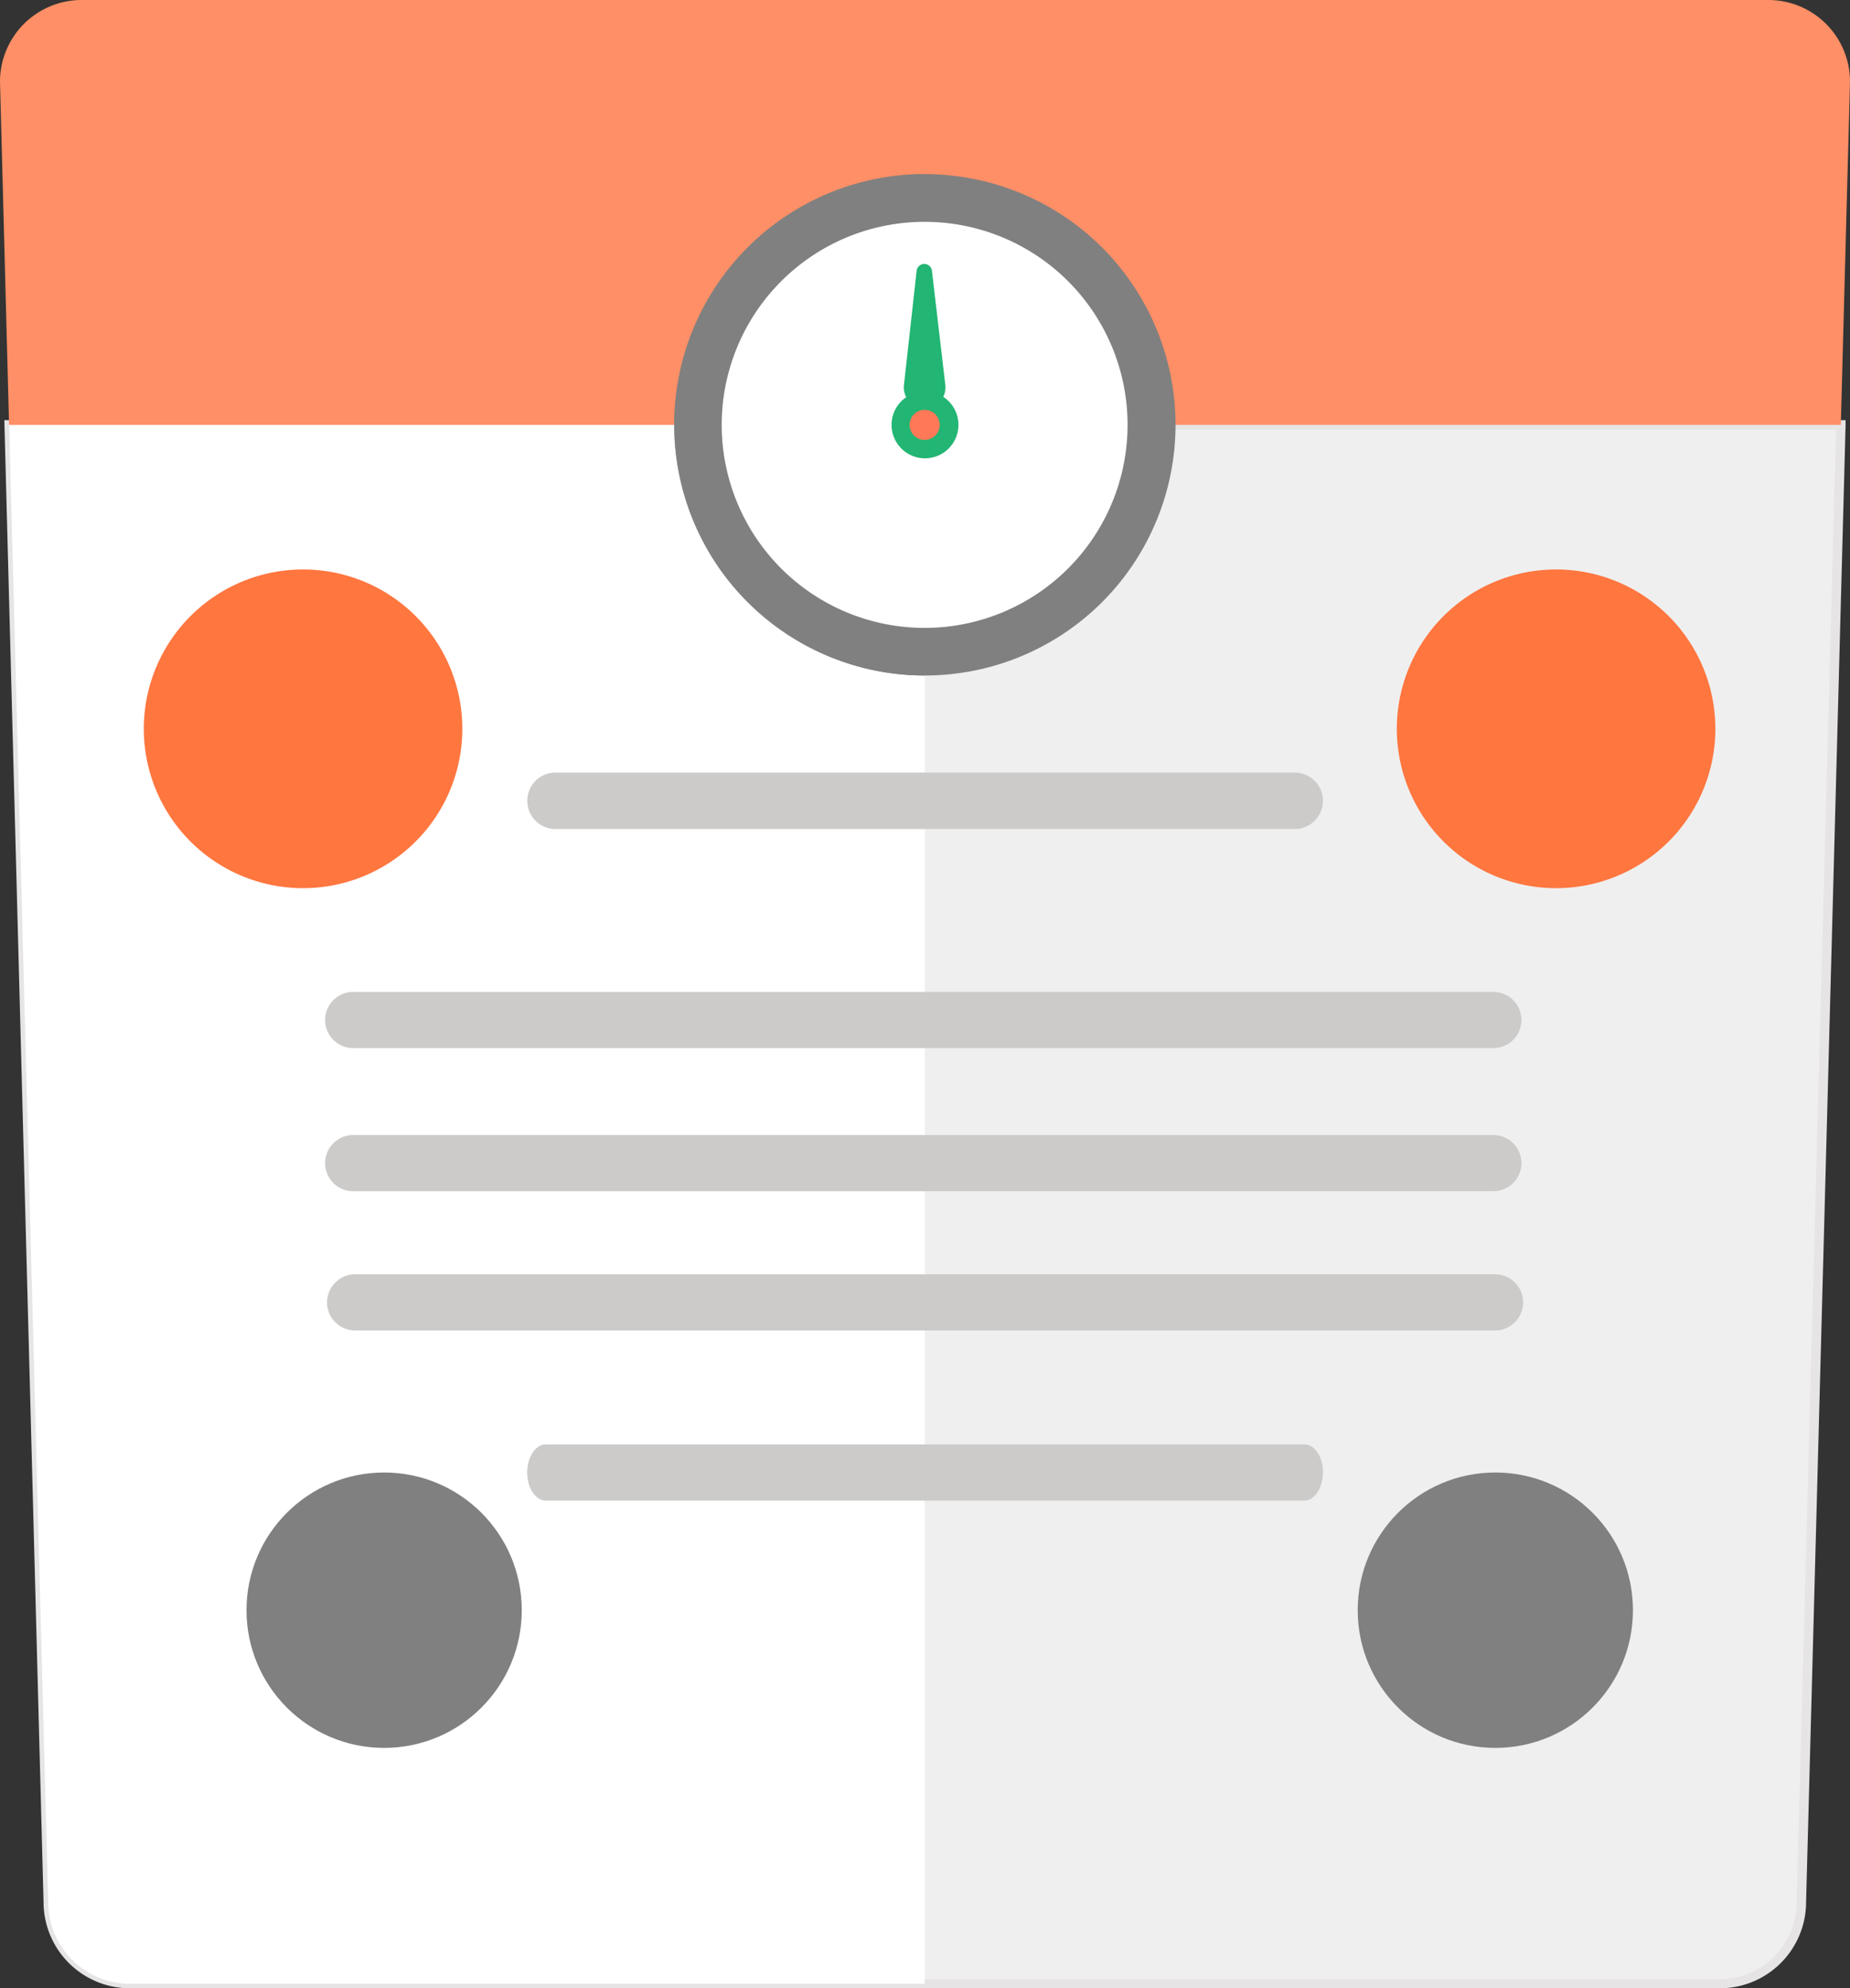 <svg viewBox="0 0 460.94 495.12" xmlns="http://www.w3.org/2000/svg"><rect x="0" y="0" width="460.94" height="495.12" fill="#333333" stroke="none"/><path d="m12 473.63a20.34 20.34 0 0 0 20.34 20.37h396.13a20.34 20.34 0 0 0 20.33-20.34l9.85-367.84h-456.39z" fill="#efefef"/><path d="m428.47 494.54h-396.13a20.93 20.93 0 0 1 -20.91-20.91l-9.76-368.42h457.58v.59l-9.85 367.84a20.93 20.93 0 0 1 -20.93 20.9zm-425.61-388.18 9.72 367.27a19.79 19.79 0 0 0 19.76 19.76h396.13a19.78 19.78 0 0 0 19.75-19.76l9.84-367.27z" fill="#e6e4e5"/><path d="m428.47 494.54h-396.13a20.93 20.93 0 0 1 -20.91-20.91l-9.76-368.42h457.58v.59l-9.85 367.84a20.93 20.93 0 0 1 -20.93 20.9zm-425.61-388.18 9.72 367.27a19.79 19.79 0 0 0 19.76 19.76h396.13a19.78 19.78 0 0 0 19.75-19.76l9.84-367.27z" fill="#e6e4e5"/><path d="m428.47 495.12h-396.13a21.51 21.51 0 0 1 -21.49-21.49l-9.77-369h458.76v1.19l-9.84 367.84a21.5 21.5 0 0 1 -21.53 21.46zm-396.13-1.12h396.13a20.35 20.35 0 0 0 20.33-20.33l9.85-367.85v.59l-9.85 367.23a20.36 20.36 0 0 1 -20.33 20.36zm-28.89-387 9.71 366.67a19.21 19.21 0 0 0 19.18 19.2h396.13a19.21 19.21 0 0 0 19.18-19.18l9.82-366.69zm8.55 366.62a1.93 1.93 0 0 0 0 .24 1.85 1.85 0 0 1 0-.23zm-9.74-367.83 2.56 96.41z" fill="#e6e4e5"/><path d="m12 473.63a20.34 20.34 0 0 0 20.35 20.37h198.05v-388.21h-228.12z" fill="#fff"/><path d="m440.61 0h-420.27a20.34 20.34 0 0 0 -20.34 20.34l2.26 85.45h456.39l2.29-85.45a20.34 20.34 0 0 0 -20.33-20.34z" fill="#ff8f66"/><path d="m292.89 105.79a62.42 62.42 0 1 1 -62.42-62.42 62.42 62.42 0 0 1 62.42 62.42z" fill="#808080"/><path d="m230.39 168.21a62.42 62.42 0 1 1 0-124.84z" fill="#808080"/><path d="m427.39 181.49a39.68 39.68 0 1 1 -39.68-39.68 39.67 39.67 0 0 1 39.68 39.68z" fill="#ff763f"/><path d="m115.19 181.49a39.68 39.68 0 1 1 -39.67-39.68 39.66 39.66 0 0 1 39.67 39.68z" fill="#ff763f"/><circle cx="95.71" cy="400.97" fill="#808080" r="34.29"/><circle cx="372.57" cy="400.97" fill="#808080" r="34.29"/><path d="m280.94 105.79a50.56 50.56 0 1 1 -50.55-50.55 50.55 50.55 0 0 1 50.55 50.55z" fill="#fff"/><path d="m238.8 105.79a8.33 8.33 0 1 1 -8.33-8.32 8.32 8.32 0 0 1 8.33 8.32z" fill="#22b573"/><g fill="#cdcbca"><path d="m329.61 199.44a7 7 0 0 1 -7.05 7h-184.18a7 7 0 0 1 -7-7 7 7 0 0 1 7-7.05h184.18a7 7 0 0 1 7.05 7.05z"/><path d="m379.07 254a7 7 0 0 1 -7 7h-284.07a7 7 0 0 1 -7-7 7 7 0 0 1 7-7h284.07a7 7 0 0 1 7 7z"/><path d="m379.07 289.64a7 7 0 0 1 -7 7h-284.07a7 7 0 0 1 -7-7 7 7 0 0 1 7-7h284.07a7 7 0 0 1 7 7z"/><path d="m379.49 324.32a7 7 0 0 1 -7 7h-284a7 7 0 0 1 -7-7 7 7 0 0 1 7-7h284.01a7 7 0 0 1 7 7z"/><path d="m329.61 366.68c0 3.86-2.08 7-4.65 7h-188.96c-2.57 0-4.65-3.13-4.65-7 0-3.86 2.08-7 4.65-7h189c2.57 0 4.65 3.14 4.65 7z"/></g><path d="m234.13 105.79a3.75 3.75 0 1 1 -3.74-3.74 3.74 3.74 0 0 1 3.74 3.74z" fill="#ff7857"/><path d="m225.22 95.93 3.16-28.48a1.92 1.92 0 0 1 3.82 0l3.34 28.46a5.19 5.19 0 1 1 -10.32 0z" fill="#22b573"/></svg>